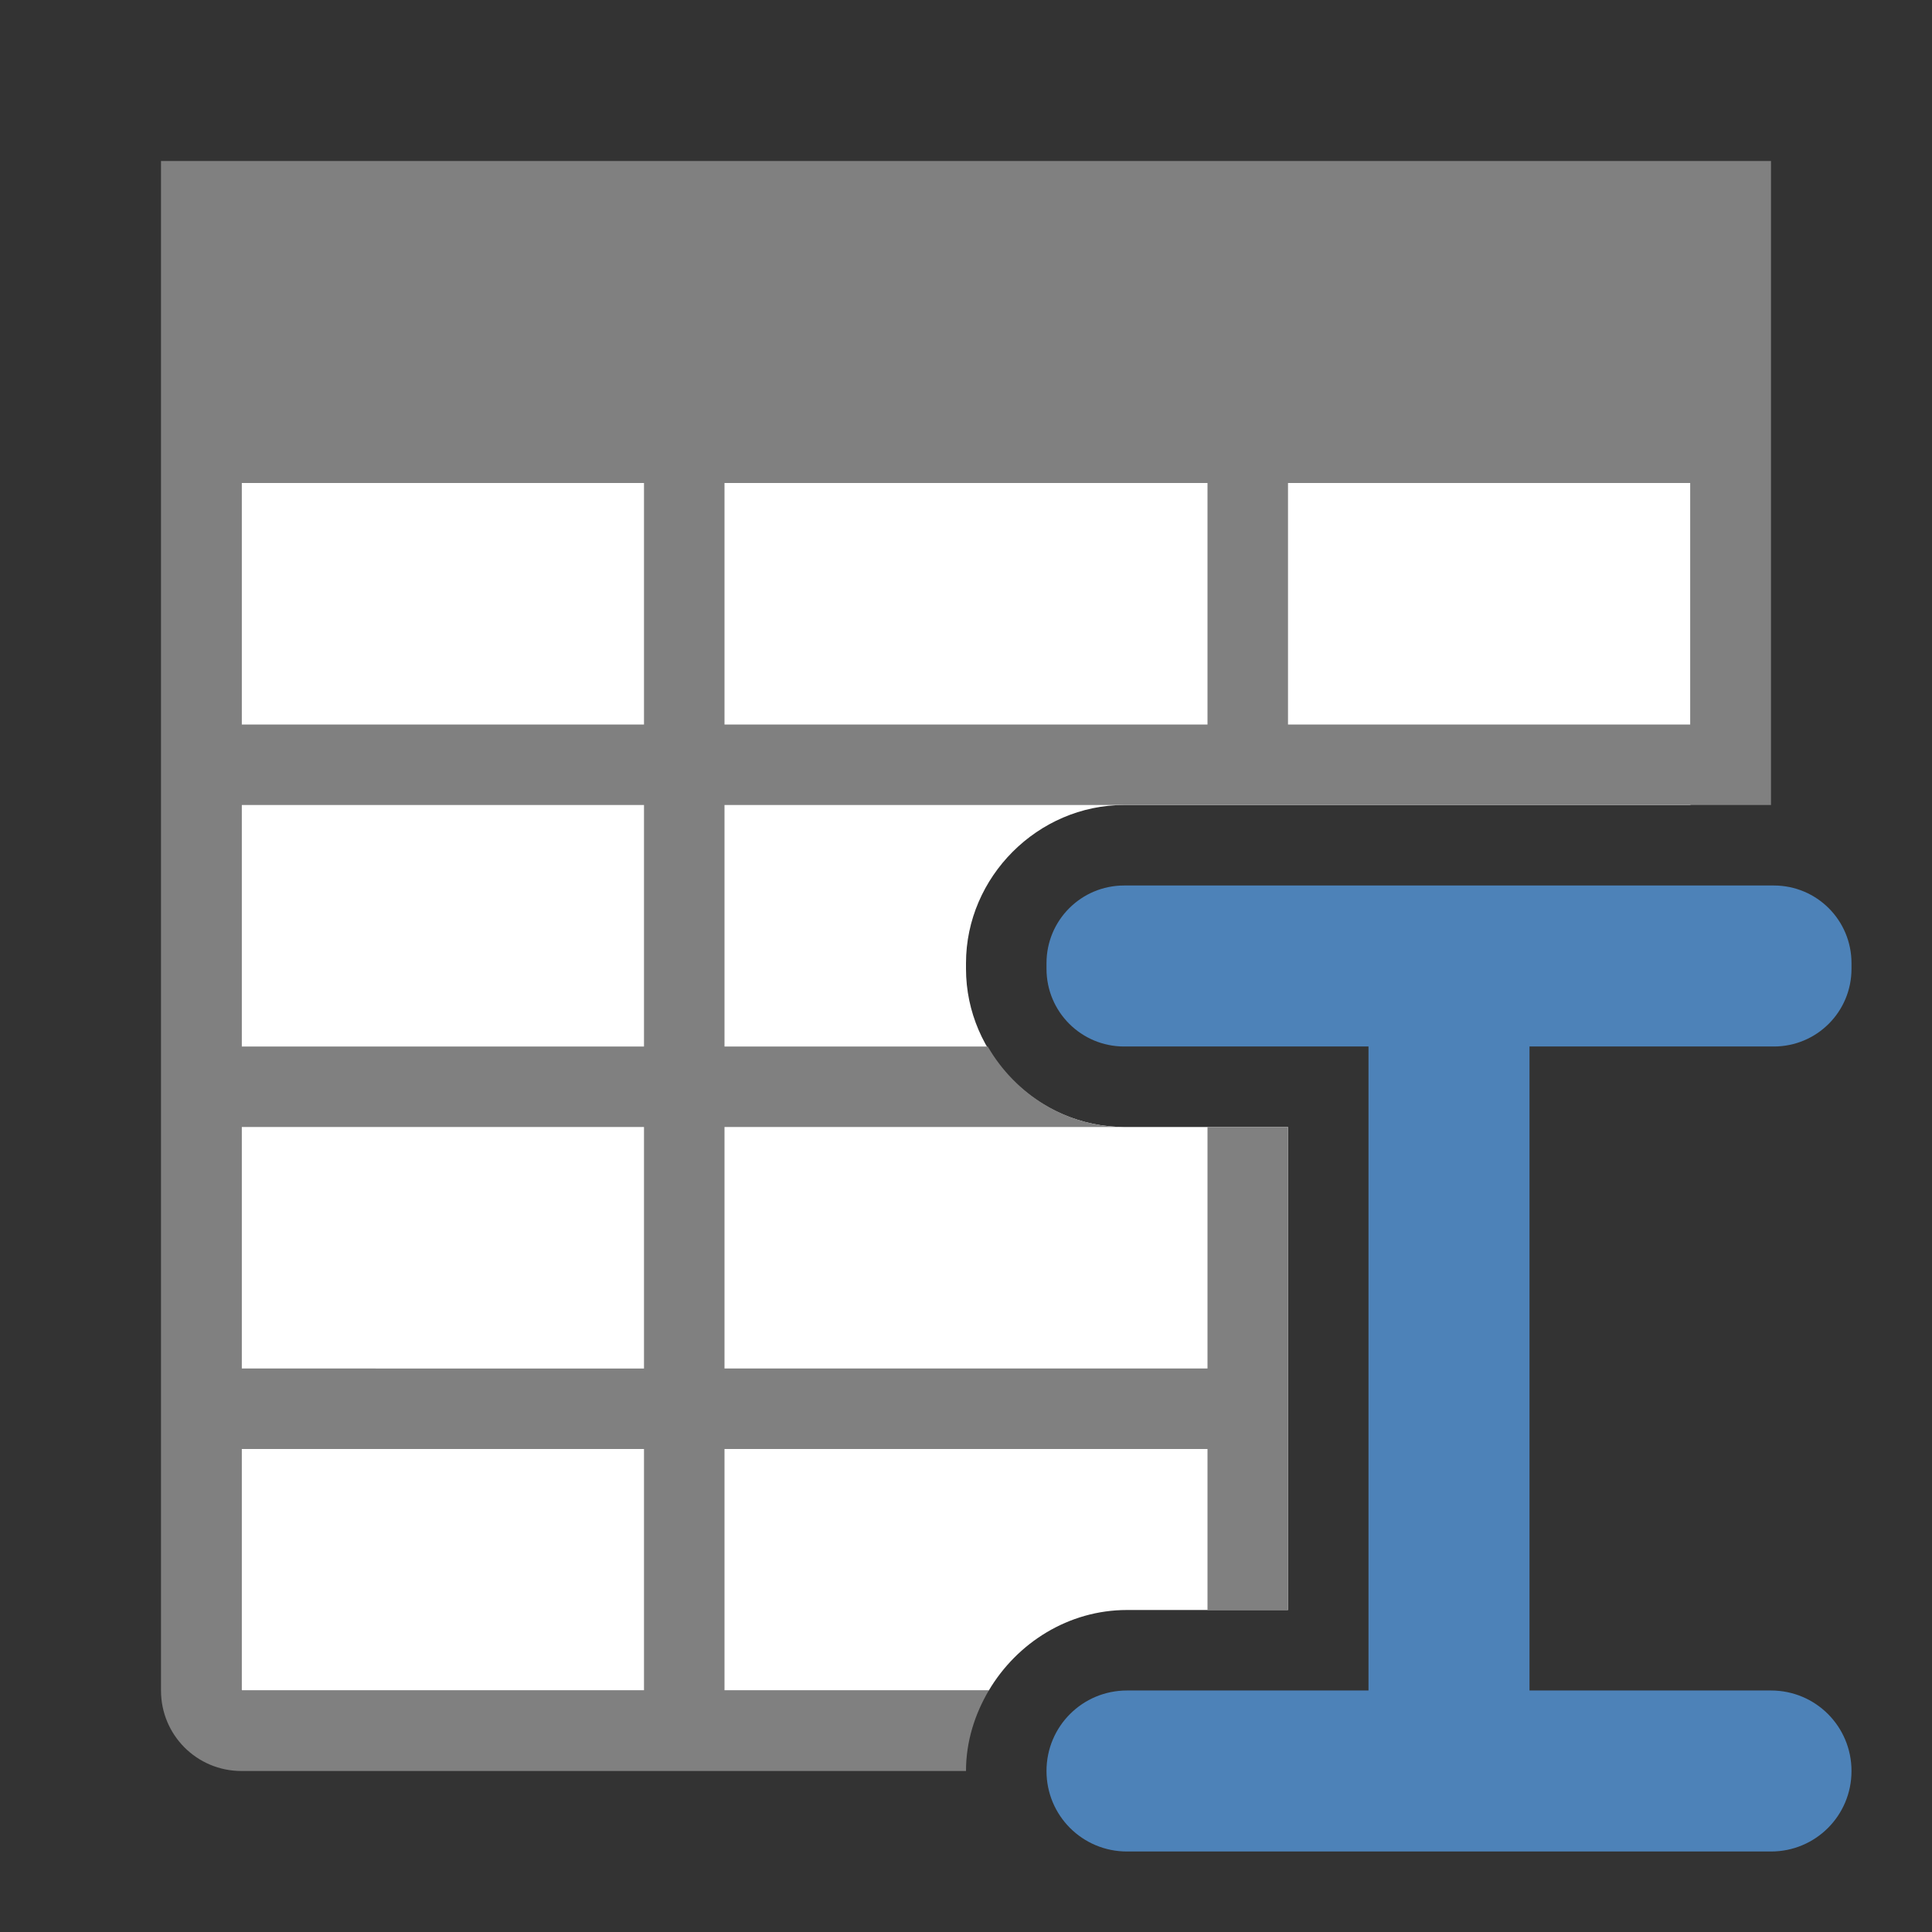 <svg xmlns="http://www.w3.org/2000/svg" viewBox="0 0 24 24">
 <rect x="0" y="0" width="24" height="24" fill="#333333" stroke="none"/>
 <path d="m 3,3 v 18 h 9.283 C 12.634,20.408 13.273,20 14,20 h 2 V 14 H 13.965 C 12.893,14 12,13.107 12,12.035 v -0.07 C 12,10.893 12.893,10 13.965,10 H 21 V 3 Z" fill="#ffffff"/>
 <path d="m 2,2 v 1 3 15 c 0,0.554 0.446,1 1,1 h 9 c 0,-0.364 0.108,-0.703 0.283,-1 H 9 v -3 h 6 v 2 h 1 v -2 -1 -3 h -1 v 3 H 9 v -3 h 4.965 C 13.244,14 12.611,13.591 12.27,13 H 9 V 10 H 13.965 15 h 1 5 1 V 6 3 2 H 21 3 Z M 3,6 H 8 V 9 H 3 Z m 6,0 h 6 V 9 H 9 Z m 7,0 h 5 V 9 H 16 Z M 3,10 h 5 v 3 H 3 Z m 0,4 h 5 v 3 H 3 Z m 0,4 h 5 v 3 H 3 Z" fill="#808080"/>
 <path d="m13.965 11c-.534 0-.965.431-.965.965v.07c0 .534.431.965.965.965h3.035v8h-3c-.554 0-1 .446-1 1s .446 1 1 1h8c .554 0 1-.446 1-1s-.446-1-1-1h-3v-8h3.035c.534 0 .965-.431.965-.965v-.07c0-.534-.431-.965-.965-.965z" fill="#4d82b8"/>
</svg>
